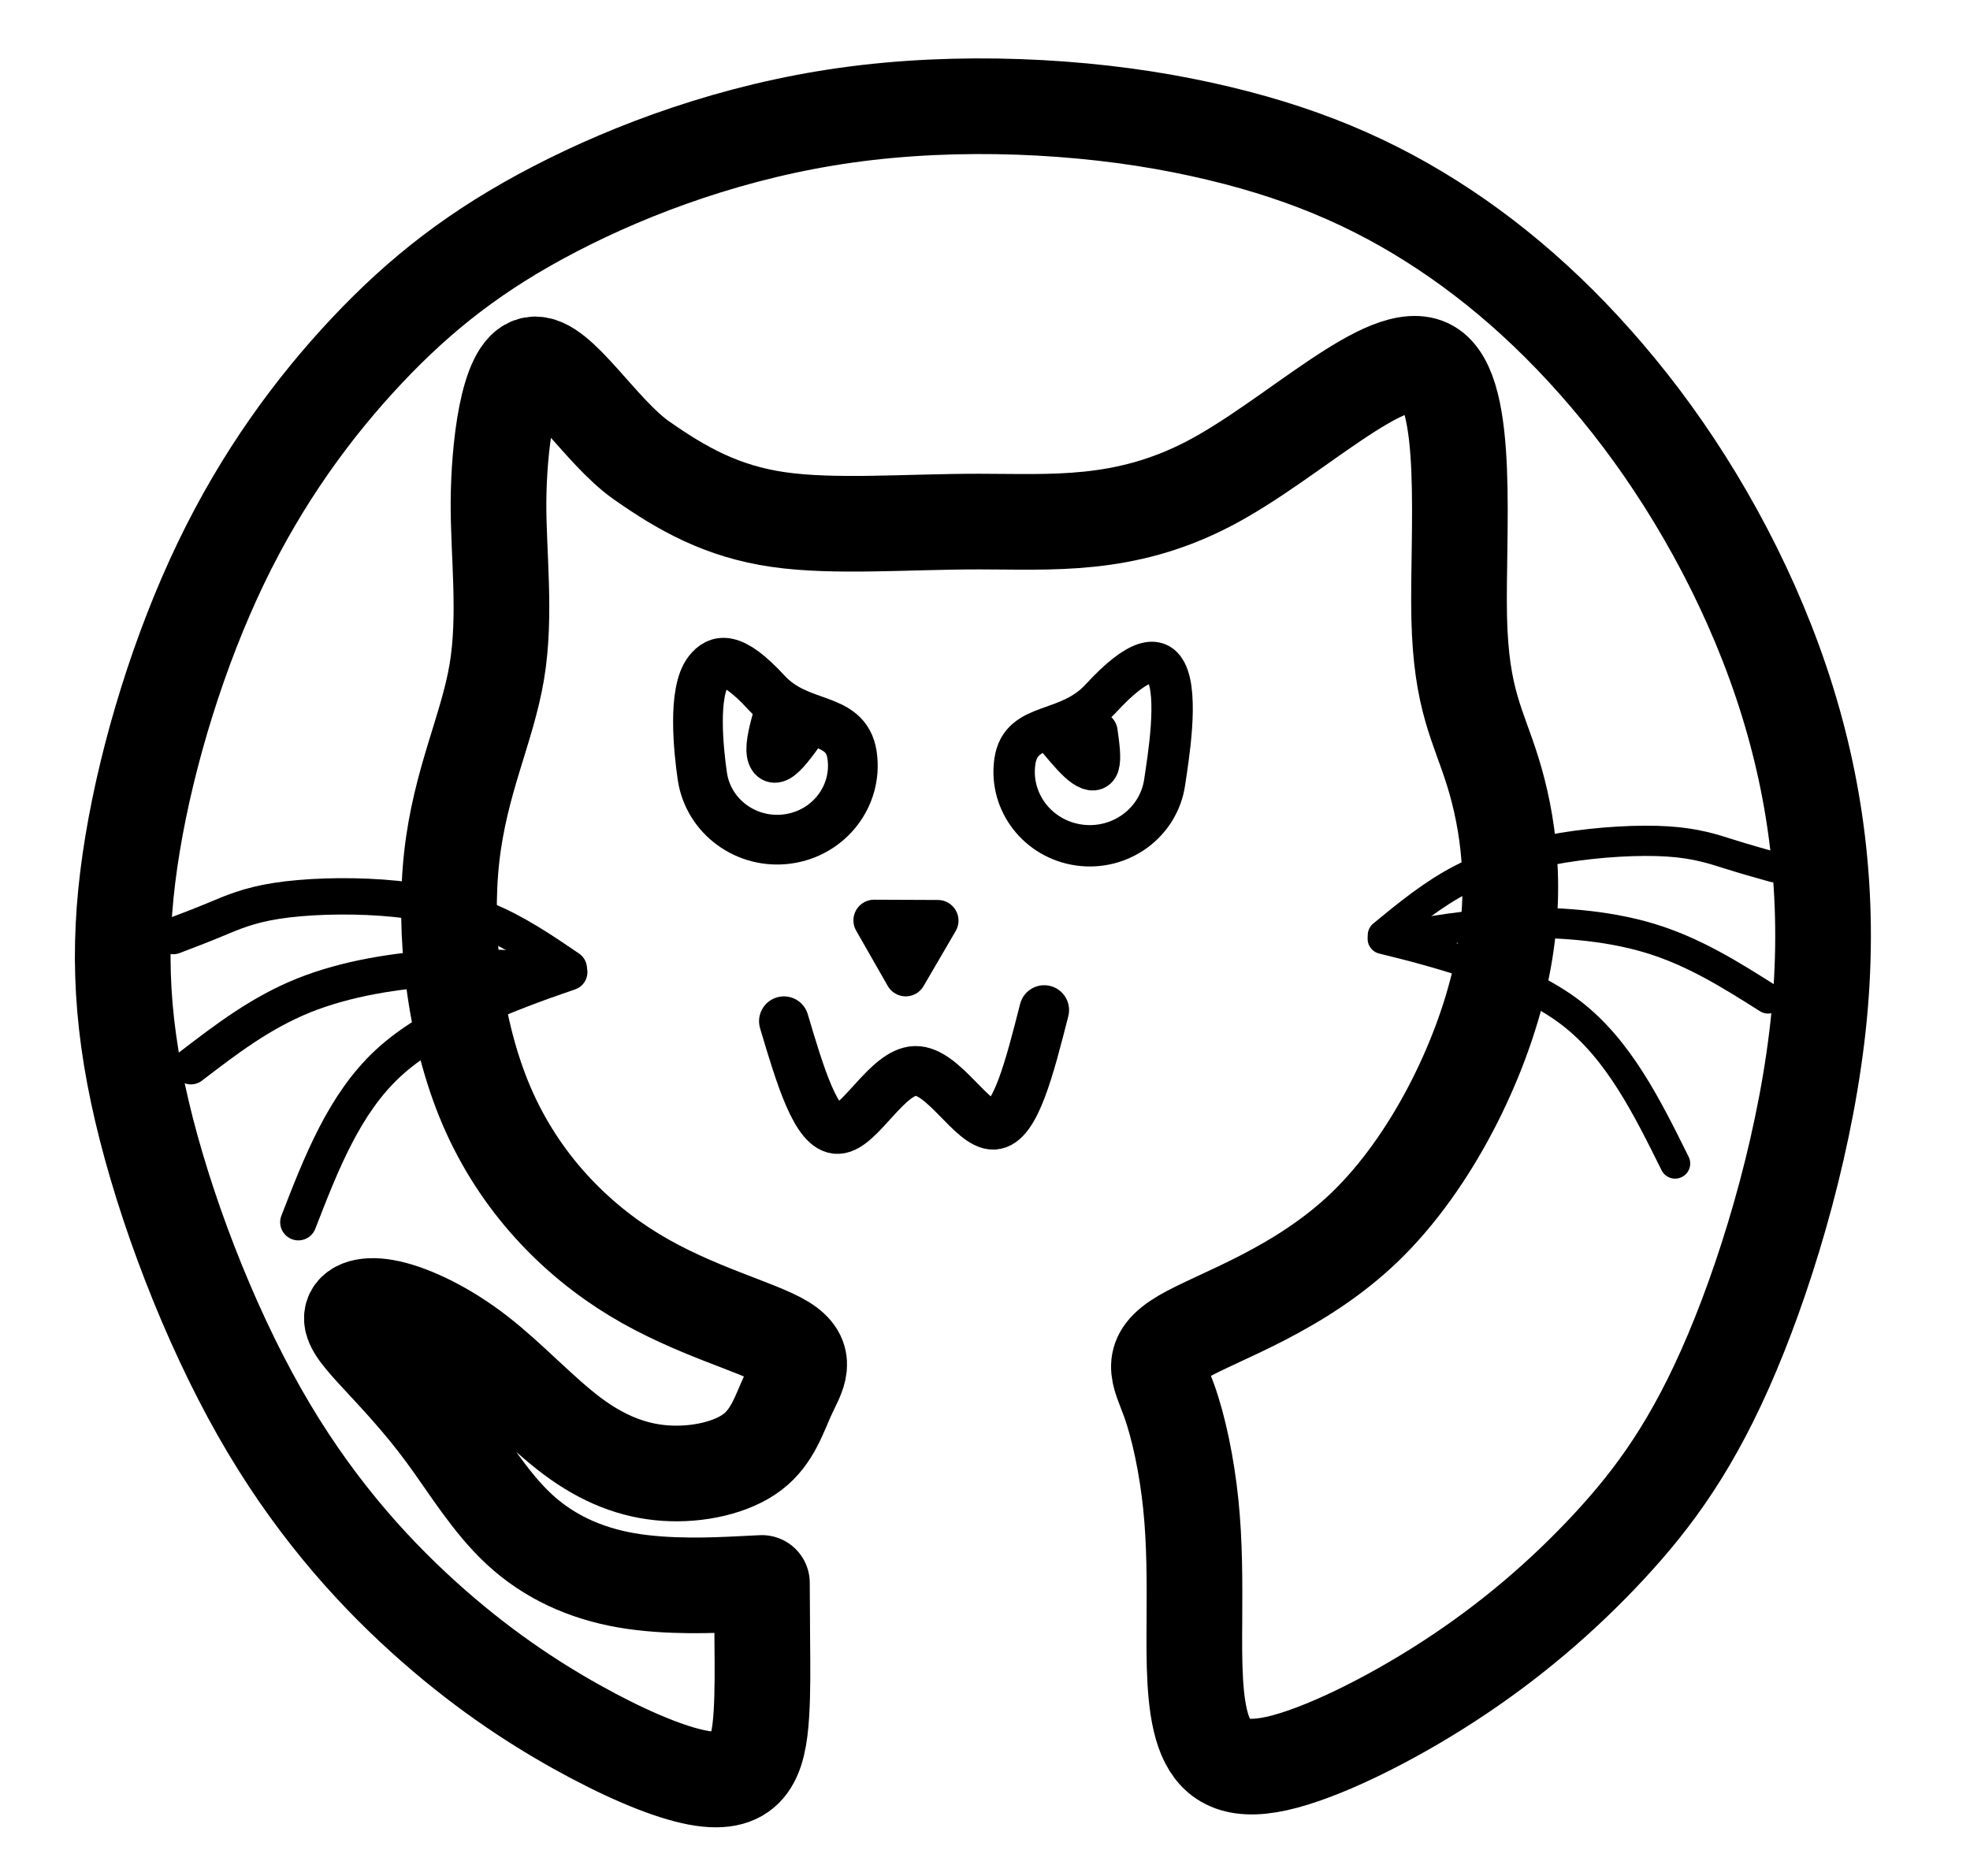 <?xml version="1.0" encoding="UTF-8" standalone="no"?>
<!-- Created with Inkscape (http://www.inkscape.org/) -->

<svg
   width="58.609mm"
   height="55.812mm"
   viewBox="0 0 58.609 55.812"
   version="1.1"
   id="svg1"
   xml:space="preserve"
   inkscape:export-filename="evilcat.svg"
   inkscape:export-xdpi="96"
   inkscape:export-ydpi="96"
   inkscape:version="1.4.2 (ebf0e940, 2025-05-08)"
   sodipodi:docname="evilcat.svg"
   xmlns:inkscape="http://www.inkscape.org/namespaces/inkscape"
   xmlns:sodipodi="http://sodipodi.sourceforge.net/DTD/sodipodi-0.dtd"
   xmlns="http://www.w3.org/2000/svg"
   xmlns:svg="http://www.w3.org/2000/svg"><sodipodi:namedview
     id="namedview1"
     pagecolor="#ffffff"
     bordercolor="#999999"
     borderopacity="1"
     inkscape:showpageshadow="2"
     inkscape:pageopacity="0"
     inkscape:pagecheckerboard="0"
     inkscape:deskcolor="#d1d1d1"
     inkscape:document-units="mm"
     inkscape:zoom="6.7865237"
     inkscape:cx="91.799577"
     inkscape:cy="83.621605"
     inkscape:window-width="1600"
     inkscape:window-height="872"
     inkscape:window-x="0"
     inkscape:window-y="28"
     inkscape:window-maximized="0"
     inkscape:current-layer="layer1" /><defs
     id="defs1"><inkscape:path-effect
       effect="bspline"
       id="path-effect13"
       is_visible="true"
       lpeversion="1.3"
       weight="33.333"
       steps="2"
       helper_size="0"
       apply_no_weight="true"
       apply_with_weight="true"
       only_selected="false"
       uniform="false" /><inkscape:path-effect
       effect="bspline"
       id="path-effect12"
       is_visible="true"
       lpeversion="1.3"
       weight="33.333"
       steps="2"
       helper_size="0"
       apply_no_weight="true"
       apply_with_weight="true"
       only_selected="false"
       uniform="false" /><inkscape:path-effect
       effect="bspline"
       id="path-effect11"
       is_visible="true"
       lpeversion="1.3"
       weight="33.333"
       steps="2"
       helper_size="0"
       apply_no_weight="true"
       apply_with_weight="true"
       only_selected="false"
       uniform="false" /><inkscape:path-effect
       effect="bspline"
       id="path-effect10"
       is_visible="true"
       lpeversion="1.3"
       weight="33.333"
       steps="2"
       helper_size="0"
       apply_no_weight="true"
       apply_with_weight="true"
       only_selected="false"
       uniform="false" /><inkscape:path-effect
       effect="bspline"
       id="path-effect9"
       is_visible="true"
       lpeversion="1.3"
       weight="33.333"
       steps="2"
       helper_size="0"
       apply_no_weight="true"
       apply_with_weight="true"
       only_selected="false"
       uniform="false" /><inkscape:path-effect
       effect="bspline"
       id="path-effect8"
       is_visible="true"
       lpeversion="1.3"
       weight="33.333"
       steps="2"
       helper_size="0"
       apply_no_weight="true"
       apply_with_weight="true"
       only_selected="false"
       uniform="false" /><inkscape:path-effect
       effect="bspline"
       id="path-effect7"
       is_visible="true"
       lpeversion="1.3"
       weight="33.333"
       steps="2"
       helper_size="0"
       apply_no_weight="true"
       apply_with_weight="true"
       only_selected="false"
       uniform="false" /><inkscape:path-effect
       effect="bspline"
       id="path-effect3"
       is_visible="true"
       lpeversion="1.3"
       weight="33.333"
       steps="2"
       helper_size="0"
       apply_no_weight="true"
       apply_with_weight="true"
       only_selected="false"
       uniform="false" /><inkscape:path-effect
       effect="bspline"
       id="path-effect2"
       is_visible="true"
       lpeversion="1.3"
       weight="33.333"
       steps="2"
       helper_size="0"
       apply_no_weight="true"
       apply_with_weight="true"
       only_selected="false"
       uniform="false" /><inkscape:path-effect
       effect="bspline"
       id="path-effect7-3"
       is_visible="true"
       lpeversion="1.3"
       weight="33.333"
       steps="2"
       helper_size="0"
       apply_no_weight="true"
       apply_with_weight="true"
       only_selected="false"
       uniform="false" /><inkscape:path-effect
       effect="bspline"
       id="path-effect7-6"
       is_visible="true"
       lpeversion="1.3"
       weight="33.333"
       steps="2"
       helper_size="0"
       apply_no_weight="true"
       apply_with_weight="true"
       only_selected="false"
       uniform="false" /><inkscape:path-effect
       effect="bspline"
       id="path-effect12-3"
       is_visible="true"
       lpeversion="1.3"
       weight="33.333"
       steps="2"
       helper_size="0"
       apply_no_weight="true"
       apply_with_weight="true"
       only_selected="false"
       uniform="false" /></defs><g
     inkscape:label="Layer 1"
     inkscape:groupmode="layer"
     id="layer1"
     transform="translate(-55.156,-130.877)"><path
       style="fill:none;stroke:#000000;stroke-width:2.846;stroke-linecap:round;stroke-linejoin:round;stroke-miterlimit:20;stroke-dasharray:none;paint-order:markers fill stroke"
       d="m 77.824,177.977 v 0 c 0.003,0.56 0.005,1.12 0.011,1.788 0.006,0.669 0.015,1.447 -0.027,2.116 -0.042,0.669 -0.136,1.23 -0.427,1.574 -0.291,0.344 -0.78,0.473 -1.631,0.28 -0.851,-0.193 -2.063,-0.707 -3.442,-1.477 -1.379,-0.77 -2.923,-1.795 -4.559,-3.277 -1.636,-1.482 -3.363,-3.422 -4.879,-6.096 -1.516,-2.675 -2.821,-6.084 -3.496,-8.966 -0.675,-2.881 -0.722,-5.234 -0.273,-7.941 0.448,-2.707 1.391,-5.769 2.625,-8.339 1.234,-2.57 2.76,-4.647 4.354,-6.339 1.594,-1.692 3.257,-2.999 5.59,-4.208 2.333,-1.21 5.337,-2.322 8.672,-2.789 3.335,-0.467 6.999,-0.288 9.98,0.303 2.981,0.591 5.278,1.496 7.411,2.845 2.134,1.348 4.104,3.14 5.912,5.431 1.808,2.292 3.454,5.182 4.495,8.266 1.042,3.085 1.479,6.363 1.141,9.909 -0.338,3.546 -1.45,7.358 -2.591,10.065 -1.14,2.708 -2.309,4.311 -3.68,5.787 -1.372,1.475 -2.946,2.822 -4.746,3.991 -1.799,1.17 -3.823,2.162 -5.127,2.45 -1.304,0.288 -1.889,-0.129 -2.177,-0.961 -0.287,-0.832 -0.277,-2.078 -0.27,-3.271 0.007,-1.193 0.011,-2.332 -0.107,-3.48 -0.118,-1.148 -0.36,-2.305 -0.652,-3.109 -0.292,-0.805 -0.636,-1.258 0.408,-1.872 1.044,-0.614 3.476,-1.389 5.437,-3.286 1.961,-1.896 3.451,-4.913 4.019,-7.466 0.567,-2.553 0.212,-4.641 -0.223,-6.051 -0.435,-1.41 -0.948,-2.14 -1.004,-4.598 -0.056,-2.458 0.347,-6.742 -0.88,-7.446 -1.227,-0.704 -4.083,2.171 -6.589,3.469 -2.505,1.298 -4.66,1.117 -6.814,1.117 -2.154,0 -4.309,0.181 -5.978,-0.061 -1.669,-0.242 -2.852,-0.908 -4.07,-1.762 -1.218,-0.854 -2.471,-2.981 -3.227,-2.848 -0.756,0.133 -1.014,2.525 -1.023,4.084 -0.009,1.559 0.232,3.367 -0.051,5.058 -0.283,1.691 -1.09,3.264 -1.34,5.501 -0.25,2.236 0.058,5.136 1.039,7.422 0.982,2.286 2.637,3.958 4.406,5.028 1.769,1.069 3.653,1.536 4.422,2.005 0.769,0.469 0.425,0.94 0.154,1.522 -0.271,0.582 -0.469,1.275 -1.075,1.736 -0.606,0.462 -1.621,0.692 -2.582,0.628 -0.961,-0.063 -1.869,-0.42 -2.784,-1.105 -0.915,-0.685 -1.845,-1.705 -2.805,-2.448 -0.959,-0.743 -1.947,-1.208 -2.636,-1.361 -0.69,-0.153 -1.081,0.007 -1.109,0.273 -0.029,0.266 0.306,0.638 0.831,1.205 0.526,0.567 1.244,1.329 1.933,2.265 0.69,0.935 1.351,2.044 2.22,2.847 0.869,0.803 1.945,1.3 3.182,1.514 1.237,0.214 2.633,0.146 3.332,0.112 l 0.698,-0.034 z"
       id="path2"
       sodipodi:nodetypes="ccccccccccccccccccccccccccccccccccccccccccccccccccccccccscc" /><path
       style="fill:none;stroke:#000000;stroke-width:1.479;stroke-linecap:round;stroke-linejoin:round;stroke-miterlimit:20;stroke-dasharray:none;paint-order:markers fill stroke"
       d="m 78.478,161.263 c 0.482,1.619 0.964,3.238 1.612,3.207 0.648,-0.031 1.461,-1.711 2.296,-1.729 0.834,-0.018 1.689,1.627 2.332,1.602 0.643,-0.025 1.073,-1.718 1.504,-3.412"
       id="path3"
       sodipodi:nodetypes="ccccc" /><path
       id="path4"
       style="fill:none;stroke:#000000;stroke-width:1.479;stroke-linecap:round;stroke-linejoin:round;stroke-miterlimit:20;stroke-dasharray:none;paint-order:markers fill stroke"
       d="m 80.507,153.355 c 0.172,1.203 -0.685,2.314 -1.913,2.484 -1.229,0.17 -2.367,-0.665 -2.543,-1.867 -0.111,-0.76 -0.297,-2.513 0.183,-3.12 0.279,-0.353 0.68,-0.5 1.721,0.63 0.985,1.069 2.369,0.657 2.55,1.858 z"
       sodipodi:nodetypes="csssscc" /><path
       id="path4-2"
       style="fill:none;stroke:#000000;stroke-width:1.231;stroke-linecap:round;stroke-linejoin:round;stroke-miterlimit:20;stroke-dasharray:none;paint-order:markers fill stroke"
       d="m 85.349,153.537 c -0.172,1.203 0.685,2.314 1.913,2.484 1.229,0.17 2.367,-0.665 2.543,-1.867 0.106,-0.72 0.418,-2.577 0.042,-3.286 -0.252,-0.474 -0.811,-0.436 -1.946,0.796 -0.985,1.069 -2.369,0.657 -2.55,1.858 z"
       sodipodi:nodetypes="csssscc" /><path
       sodipodi:type="star"
       style="fill:#24292f;fill-opacity:1;stroke:#000000;stroke-width:1.23;stroke-linecap:round;stroke-linejoin:round;stroke-miterlimit:20;stroke-dasharray:none;paint-order:markers fill stroke"
       id="path6"
       inkscape:flatsided="true"
       sodipodi:sides="3"
       sodipodi:cx="77.788795"
       sodipodi:cy="155.34114"
       sodipodi:r1="1.0949103"
       sodipodi:r2="0.54745513"
       sodipodi:arg1="-2.6135182"
       sodipodi:arg2="-1.5663207"
       inkscape:rounded="0"
       inkscape:randomized="0"
       d="m 76.843,154.789 1.896,0.008 -0.956,1.638 z"
       inkscape:transform-center-x="-0.0024502219"
       inkscape:transform-center-y="0.27160287"
       transform="translate(4.318,3.473)" /><g
       id="g11"
       style="stroke-width:0.9;stroke-dasharray:none"
       transform="rotate(8.132,74.692,183.954)"><path
         style="fill:none;fill-opacity:0.196;stroke:#000000;stroke-width:0.9;stroke-linecap:round;stroke-linejoin:round;stroke-miterlimit:20;stroke-dasharray:none;stroke-opacity:1;paint-order:markers fill stroke"
         d="m 92.52,156.009 c 2.019,0.195 4.327,0.523 5.871,1.398 1.544,0.876 2.615,2.432 3.685,3.989"
         id="path9"
         sodipodi:nodetypes="csc" /><path
         style="fill:none;fill-opacity:0.196;stroke:#000000;stroke-width:0.9;stroke-linecap:round;stroke-linejoin:round;stroke-miterlimit:20;stroke-dasharray:none;stroke-opacity:1;paint-order:markers fill stroke"
         d="m 92.883,155.924 c 1.021,-0.341 2.043,-0.681 3.32,-0.912 1.277,-0.231 2.809,-0.353 4.171,-0.146 1.362,0.207 2.554,0.742 3.745,1.277"
         id="path10" /><path
         style="fill:none;fill-opacity:0.196;stroke:#000000;stroke-width:0.9;stroke-linecap:round;stroke-linejoin:round;stroke-miterlimit:20;stroke-dasharray:none;stroke-opacity:1;paint-order:markers fill stroke"
         d="m 92.508,155.901 c 0.649,-0.71 1.298,-1.421 2.103,-1.993 0.805,-0.573 1.767,-1.007 2.829,-1.34 1.063,-0.333 2.227,-0.563 3.072,-0.628 0.846,-0.065 1.372,0.035 1.858,0.115 0.485,0.08 0.929,0.138 1.372,0.197"
         id="path11" /></g><g
       id="g11-9"
       transform="matrix(-0.973,0.23,0.23,0.973,126.231,-13.273)"
       style="stroke-width:1.082;stroke-dasharray:none"><path
         style="fill:none;fill-opacity:0.196;stroke:#000000;stroke-width:1.082;stroke-linecap:round;stroke-linejoin:round;stroke-miterlimit:20;stroke-dasharray:none;stroke-opacity:1;paint-order:markers fill stroke"
         d="m 92.52,156.009 c 2.019,0.195 4.327,0.523 5.871,1.398 1.544,0.876 2.615,2.432 3.685,3.989"
         id="path9-8"
         sodipodi:nodetypes="csc" /><path
         style="fill:none;fill-opacity:0.196;stroke:#000000;stroke-width:1.082;stroke-linecap:round;stroke-linejoin:round;stroke-miterlimit:20;stroke-dasharray:none;stroke-opacity:1;paint-order:markers fill stroke"
         d="m 92.883,155.924 c 1.021,-0.341 2.043,-0.681 3.32,-0.912 1.277,-0.231 2.809,-0.353 4.171,-0.146 1.362,0.207 2.554,0.742 3.745,1.277"
         id="path10-3" /><path
         style="fill:none;fill-opacity:0.196;stroke:#000000;stroke-width:1.082;stroke-linecap:round;stroke-linejoin:round;stroke-miterlimit:20;stroke-dasharray:none;stroke-opacity:1;paint-order:markers fill stroke"
         d="m 92.508,155.901 c 0.649,-0.71 1.298,-1.421 2.103,-1.993 0.805,-0.573 1.767,-1.007 2.829,-1.34 1.063,-0.333 2.227,-0.563 3.072,-0.628 0.846,-0.065 1.372,0.035 1.858,0.115 0.485,0.08 0.929,0.138 1.372,0.197"
         id="path11-7" /></g><path
       style="fill:#808080;fill-opacity:0.196;stroke:#000000;stroke-width:1.2;stroke-linecap:round;stroke-linejoin:round;stroke-miterlimit:20;stroke-dasharray:none;stroke-opacity:1;paint-order:markers fill stroke"
       d="m 78.255,151.843 c -0.15,0.51 -0.3,1.021 -0.293,1.343 0.007,0.323 0.173,0.458 0.39,0.338 0.218,-0.12 0.488,-0.495 0.758,-0.871"
       id="path12" /><path
       style="fill:#808080;fill-opacity:0.196;stroke:#000000;stroke-width:1.2;stroke-linecap:round;stroke-linejoin:round;stroke-miterlimit:20;stroke-dasharray:none;stroke-opacity:1;paint-order:markers fill stroke"
       d="m 86.66,152.923 c 0.258,0.307 0.517,0.614 0.735,0.766 0.219,0.152 0.398,0.15 0.46,-0.049 0.062,-0.199 0.007,-0.593 -0.048,-0.988"
       id="path12-6"
       sodipodi:nodetypes="cccc" /></g></svg>
